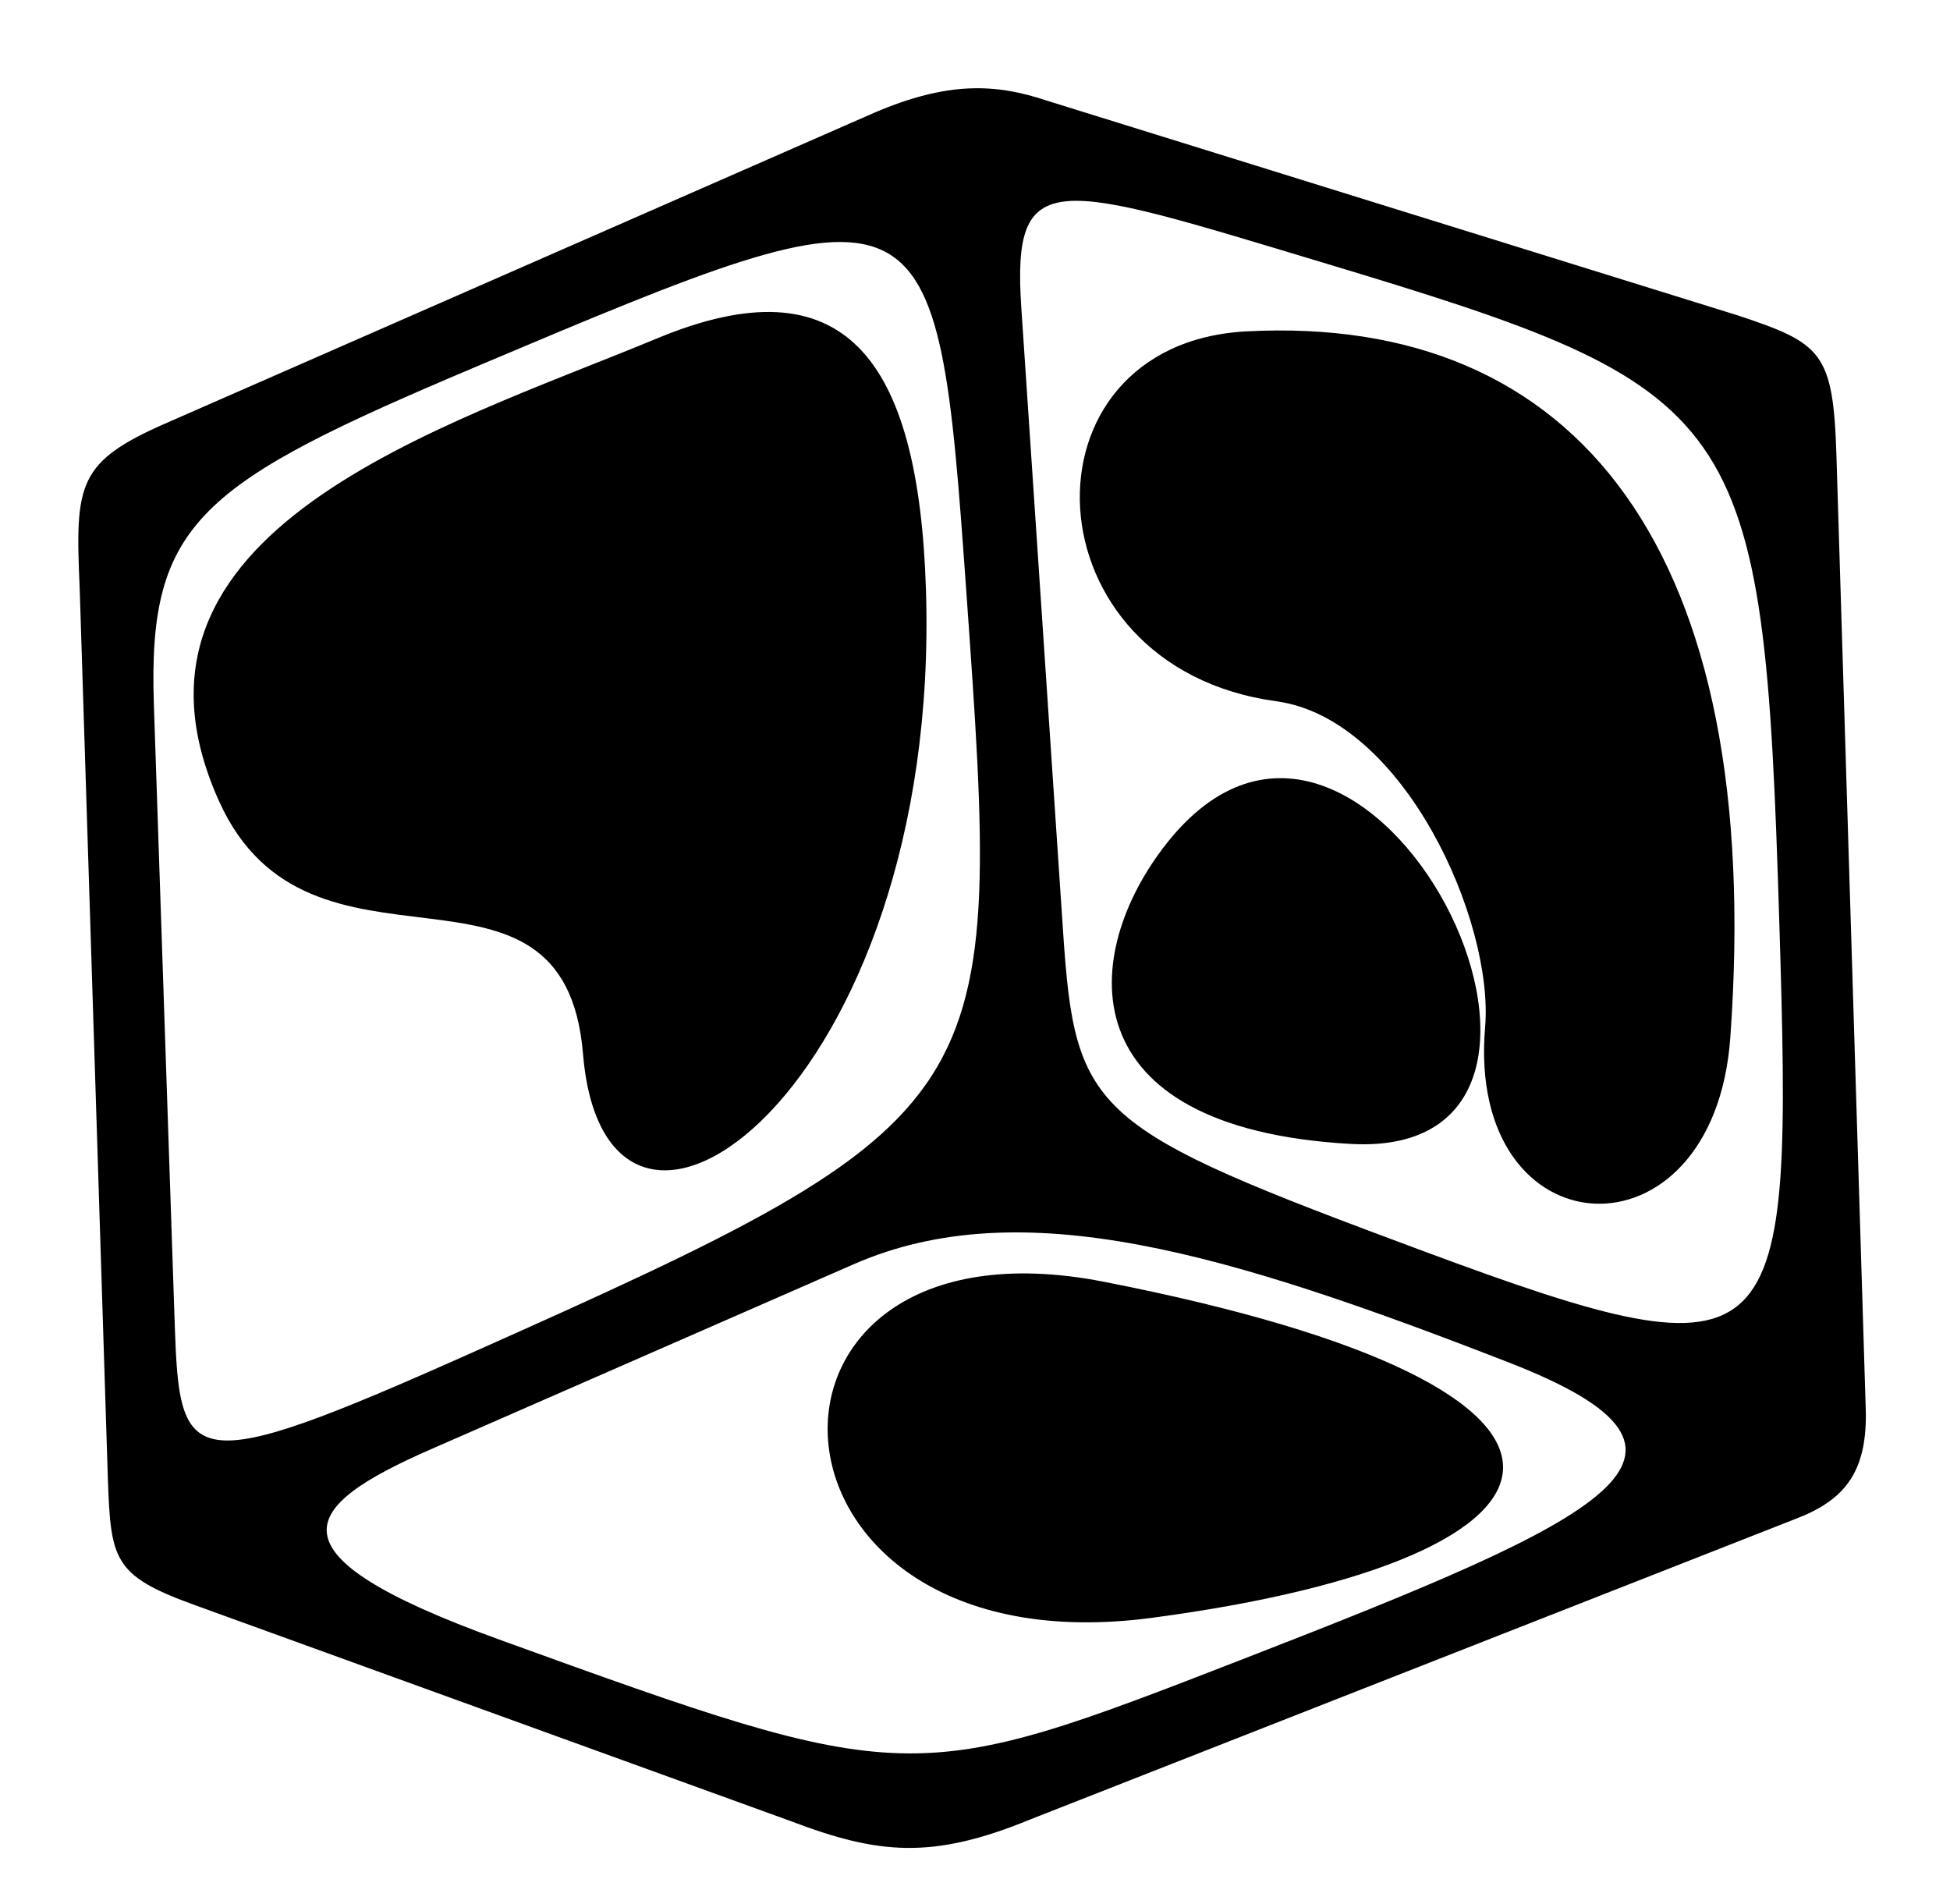 <svg xmlns="http://www.w3.org/2000/svg" viewBox="0 -64 1024 1000" style="transform: scaleY(-1);">
<path fill="currentColor" d="M942.185 733.888l-400.955 157.455c-51.821 21.345-80.027 18.43-125.997 0.966l-313.995-113.826c-41.899-15.27-43.1-23.605-44.612-66.433l-14.789-467.318c-2.41-54.945-1.31-66.259 46.421-86.977l370.9-162.575c38.62-16.554 63.752-15.286 90.267-6.431l363.299 112.924c43.832 14.568 49.971 19.177 51.638 73.521l15.355 499.55c1.321 34.684-11.348 49.297-37.532 59.145zM507.43 246.564c-15.539-219.26-17.562-219.351-256.516-118.38-146.058 61.712-173.352 81.556-170.119 177.633l10.95 325.341c2.534 75.298 6.396 81.867 154.161 16.035 281.39-125.369 280.598-131.518 261.524-400.63zM448.271 599.893l-221.71 97.026c-69.024 30.2-89.223 54.872 35.636 100.068 215.463 77.994 216.508 77.857 390.921 10.085 190.778-74.122 263.001-107.43 139.159-155.623-147.763-57.504-255.94-90.094-344.006-51.556zM934.371 420.573c-8.22-269.823-18.064-279.916-240.349-346.879-140.607-42.345-162.727-51.147-157.694 24.025l21.948 327.819c6.423 95.914 15.121 102.793 189.286 167.485 190.611 70.798 193.798 56.905 186.809-172.45zM306.158 489.438c-9.878-119.018-143.519-26.429-191.279-133.030-63.655-142.085 117.93-196.11 230.432-242.81 97.616-40.522 137.039 9.72 140.929 131.972 8.351 262.607-168.028 389.15-180.082 243.867v0zM654.511 110.018c173.535-9.211 272.549 114.755 254.119 370.883-8.695 120.84-138.868 113.407-128.752-5.539 4.721-55.528-42.609-161.982-109.672-171.12-131.83-17.956-137.604-187.756-15.694-194.234l-0.002 0.010zM709.291 536.702c-149.265-8.381-142.137-100.115-96.757-157.693 105.409-133.748 253.15 166.476 96.757 157.693zM579.614 609.067c289.891 56.731 260.859 145.238 25.199 176.506-216.774 28.761-227.893-216.173-25.199-176.506z"/>
</svg>
